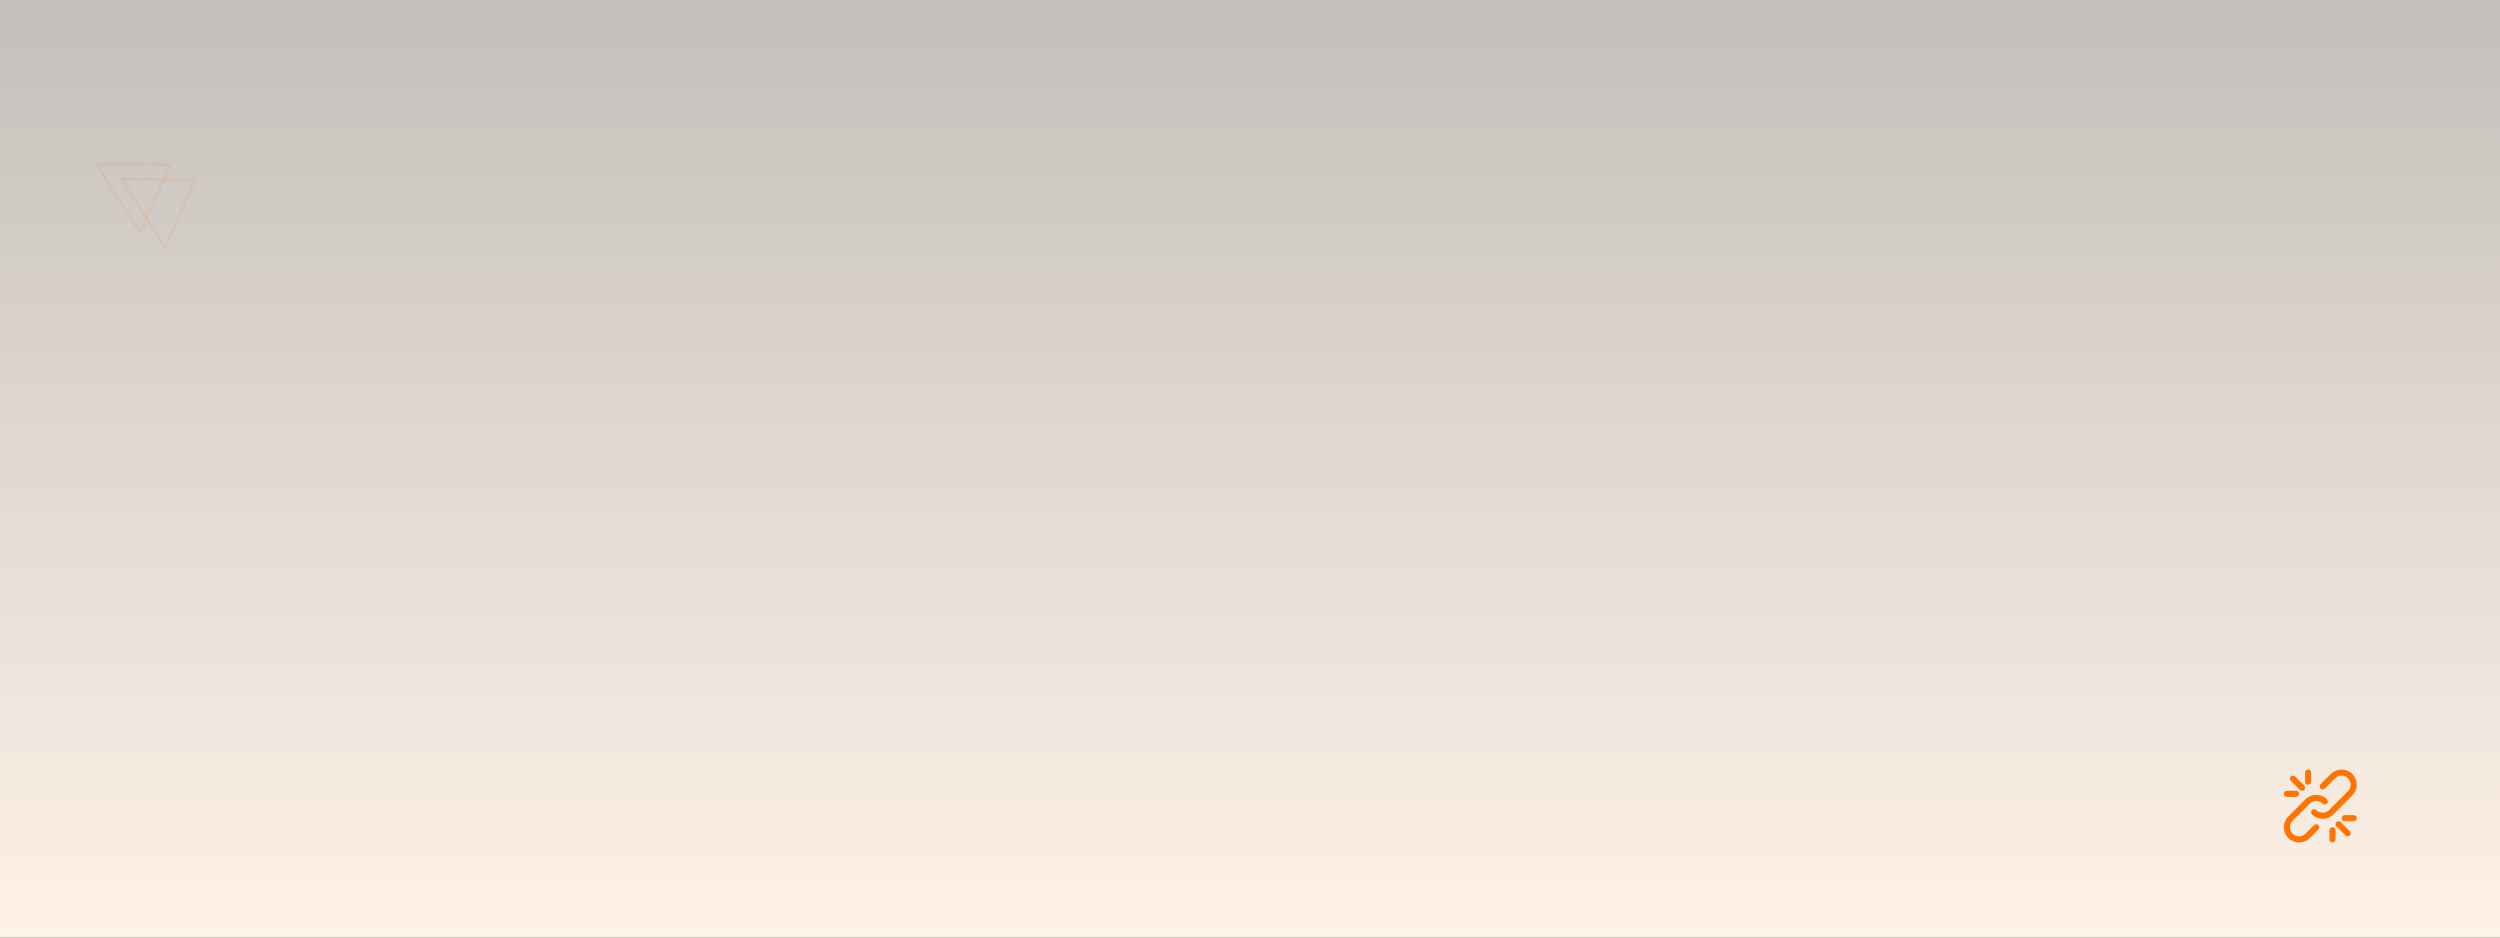 <svg width="1920" height="720" viewBox="0 0 1920 720" fill="none" xmlns="http://www.w3.org/2000/svg">
<rect x="0" y="0" width="1920" height="720" fill="#333333" stroke="none"/>
<rect width="1920" height="720" transform="matrix(-1 0 0 1 1920 0)" fill="url(#paint0_linear_15948_41957)"/>
<path opacity="0.1" d="M107.711 178.643L74 126.015L130.719 126.498L107.711 178.643Z" stroke="#FF7300" stroke-width="2"/>
<path opacity="0.1" d="M126.92 190.091L93.209 137.462L149.928 137.945L126.92 190.091Z" stroke="#FF7300" stroke-width="2"/>
<path d="M1777.21 633.683L1770.62 640.281C1767.88 643.017 1763.45 643.017 1760.72 640.282C1757.98 637.548 1757.98 633.117 1760.72 630.384L1773.92 617.184C1776.65 614.451 1781.08 614.451 1783.81 617.184C1784.72 618.096 1786.2 618.096 1787.11 617.184C1788.02 616.273 1788.02 614.796 1787.11 613.885C1782.56 609.329 1775.17 609.329 1770.62 613.885L1757.42 627.084C1752.86 631.64 1752.86 639.025 1757.42 643.581C1761.97 648.139 1769.36 648.139 1773.92 643.581L1780.51 636.983C1781.43 636.071 1781.43 634.594 1780.51 633.683C1779.6 632.772 1778.13 632.772 1777.21 633.683Z" fill="#FF7300"/>
<path d="M1806.58 610.915C1811.14 606.359 1811.14 598.974 1806.58 594.418C1802.03 589.862 1794.64 589.862 1790.08 594.417L1782.16 602.335C1781.25 603.246 1781.25 604.723 1782.16 605.635C1783.08 606.546 1784.55 606.546 1785.46 605.635L1793.38 597.718C1796.12 594.984 1800.55 594.984 1803.28 597.718C1806.01 600.451 1806.01 604.882 1803.28 607.615L1788.76 622.133C1786.03 624.866 1781.6 624.866 1778.87 622.133C1777.95 621.222 1776.48 621.222 1775.57 622.133C1774.66 623.044 1774.66 624.521 1775.57 625.433C1780.12 629.988 1787.51 629.988 1792.06 625.433L1806.58 610.915Z" fill="#FF7300"/>
<path d="M1797.65 631.35C1796.74 630.439 1795.26 630.439 1794.35 631.35C1793.44 632.262 1793.44 633.739 1794.35 634.65L1801.35 641.648C1802.26 642.559 1803.74 642.559 1804.65 641.648C1805.56 640.737 1805.56 639.259 1804.65 638.348L1797.65 631.35Z" fill="#FF7300"/>
<path d="M1766.35 606.653C1767.26 607.564 1768.74 607.564 1769.65 606.653C1770.56 605.742 1770.56 604.264 1769.65 603.353L1762.65 596.348C1761.74 595.437 1760.26 595.437 1759.35 596.348C1758.44 597.26 1758.44 598.737 1759.35 599.648L1766.35 606.653Z" fill="#FF7300"/>
<path d="M1807.67 626H1800.67C1799.38 626 1798.33 627.045 1798.33 628.333C1798.33 629.622 1799.38 630.667 1800.67 630.667H1807.67C1808.95 630.667 1810 629.622 1810 628.333C1810 627.045 1808.95 626 1807.67 626Z" fill="#FF7300"/>
<path d="M1772.67 602.667C1773.95 602.667 1775 601.622 1775 600.333V593.333C1775 592.045 1773.95 591 1772.67 591C1771.38 591 1770.33 592.045 1770.33 593.333V600.333C1770.33 601.622 1771.38 602.667 1772.67 602.667Z" fill="#FF7300"/>
<path d="M1756.33 612H1763.33C1764.62 612 1765.67 610.955 1765.67 609.666C1765.67 608.378 1764.62 607.333 1763.33 607.333H1756.33C1755.04 607.333 1754 608.378 1754 609.666C1754 610.955 1755.04 612 1756.33 612Z" fill="#FF7300"/>
<path d="M1791.33 635.333C1790.04 635.333 1789 636.378 1789 637.666V644.666C1789 645.955 1790.04 646.999 1791.33 646.999C1792.62 646.999 1793.67 645.955 1793.67 644.666V637.666C1793.67 636.378 1792.62 635.333 1791.33 635.333Z" fill="#FF7300"/>
<defs>
<linearGradient id="paint0_linear_15948_41957" x1="960" y1="0" x2="960" y2="720" gradientUnits="userSpaceOnUse">
<stop stop-color="#FFF8F2" stop-opacity="0.71"/>
<stop offset="1" stop-color="#FFF2E7"/>
</linearGradient>
</defs>
</svg>
